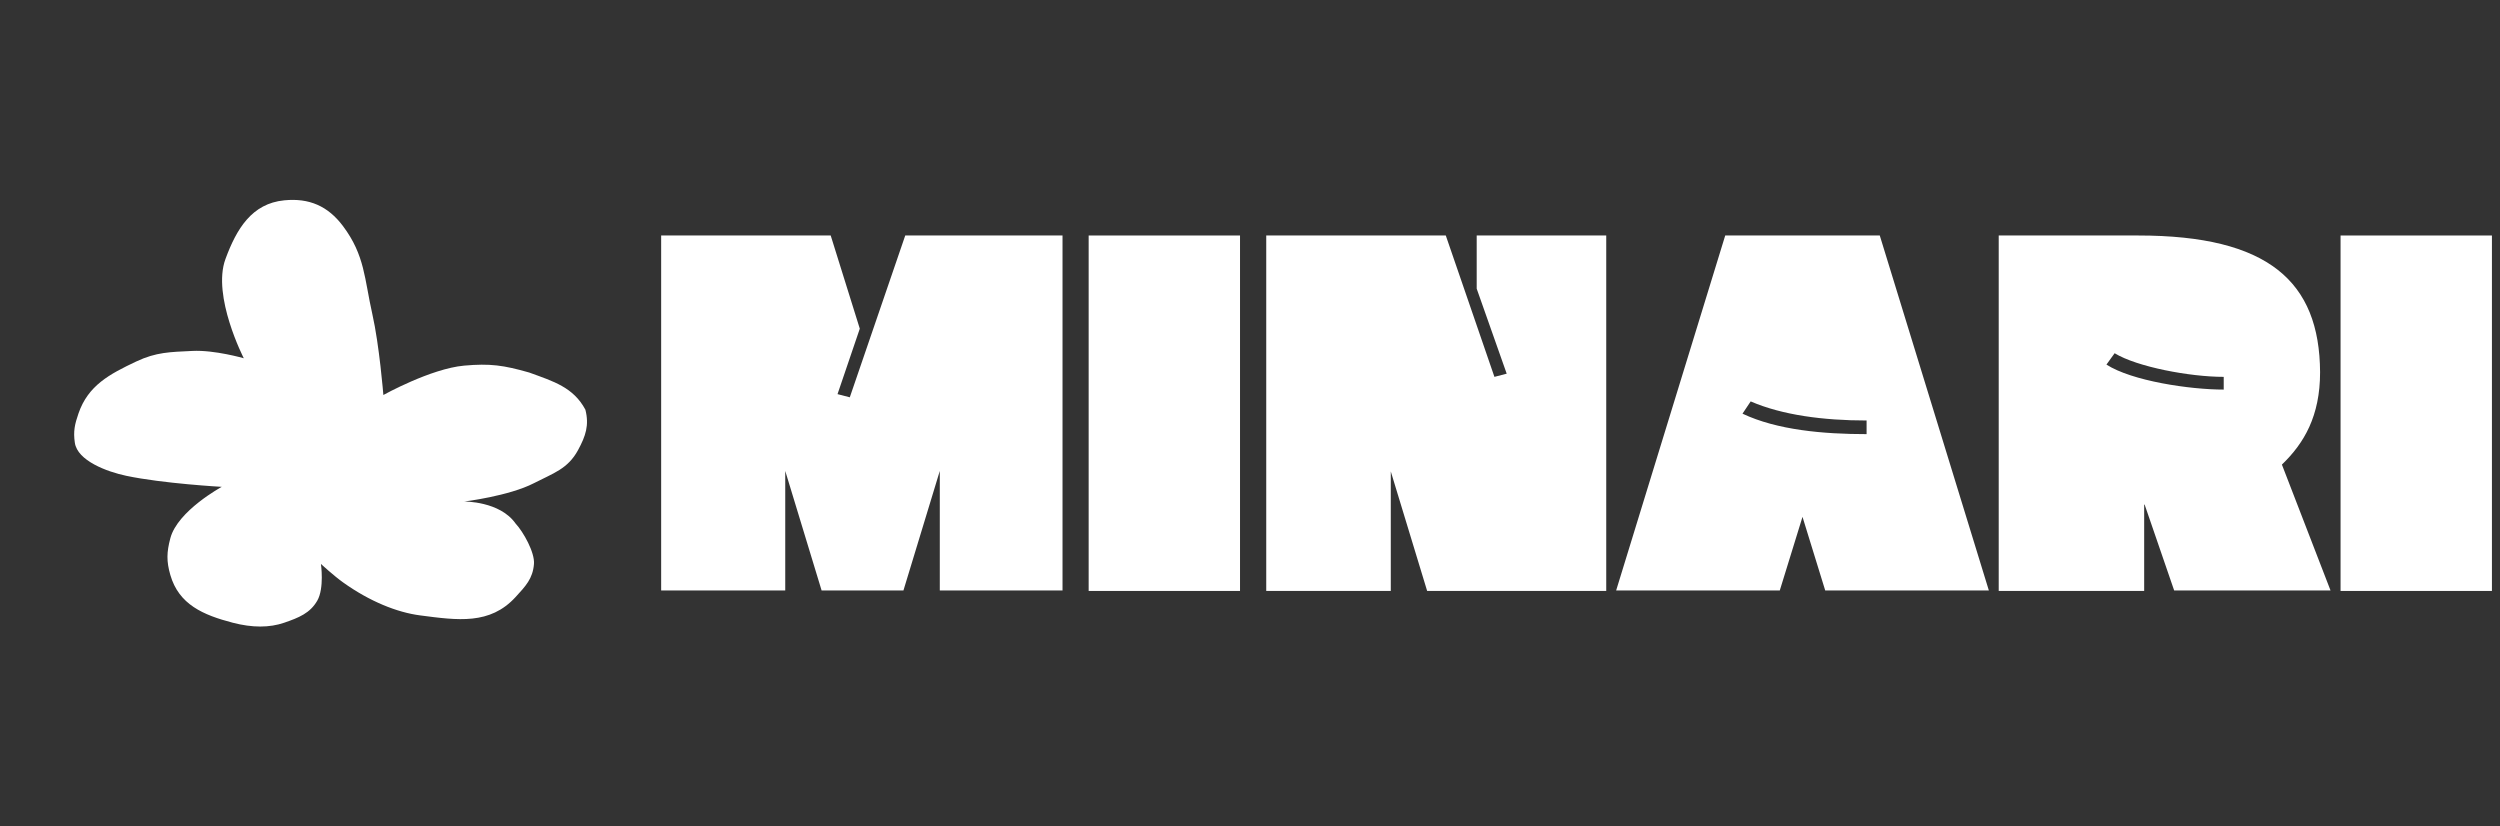 <svg width="121" height="40" viewBox="0 0 121 40" fill="none" xmlns="http://www.w3.org/2000/svg">
<rect x="0" y="0" width="121" height="40" fill="#333333" stroke="none"/>
<path d="M10.911 12.54C10.254 14.33 11.8 17.34 11.8 17.34C11.8 17.34 10.387 16.931 9.311 16.985C8.234 17.039 7.568 17.037 6.593 17.497C5.299 18.109 4.267 18.654 3.8 20.007C3.617 20.536 3.541 20.875 3.622 21.429C3.748 22.297 5.171 22.831 6.111 23.029C7.889 23.405 10.733 23.563 10.733 23.563C10.733 23.563 8.594 24.722 8.244 26.052C8.067 26.723 8.051 27.163 8.244 27.829C8.657 29.257 9.829 29.765 11.266 30.14C12.207 30.386 13.045 30.386 13.755 30.14C14.465 29.895 15.006 29.678 15.355 29.074C15.704 28.47 15.533 27.296 15.533 27.296C15.533 27.296 16.159 27.869 16.6 28.185C17.889 29.108 19.216 29.639 20.333 29.785C22.156 30.023 23.714 30.252 24.955 28.896C25.438 28.369 25.787 28.009 25.844 27.296C25.889 26.742 25.331 25.742 24.955 25.34C24.193 24.253 22.466 24.274 22.466 24.274C22.466 24.274 24.632 24.011 25.844 23.385C26.769 22.907 27.481 22.701 27.977 21.785C28.347 21.102 28.524 20.582 28.333 19.829C27.749 18.742 26.791 18.46 25.616 18.031C24.371 17.675 23.719 17.584 22.466 17.696C20.848 17.841 18.555 19.118 18.555 19.118C18.555 19.118 18.362 16.711 18.022 15.207C17.634 13.494 17.666 12.363 16.6 10.941C15.872 9.971 14.962 9.576 13.755 9.696C12.192 9.851 11.452 11.066 10.911 12.54Z" fill="white"/>
<path d="M120.609 11.398V28.602H113.283V11.398H120.609Z" fill="white"/>
<path d="M112.292 18.02C112.292 20.132 111.522 21.452 110.444 22.486L112.798 28.58H105.23L103.8 24.422H103.778V28.602H96.738V11.398H103.492C109.784 11.398 112.27 13.62 112.292 18.02ZM102.348 17.096L101.952 17.646C103.184 18.438 105.978 18.856 107.628 18.856V18.24C105.978 18.24 103.426 17.756 102.348 17.096Z" fill="white"/>
<path d="M86.141 28.58H78.221L83.501 11.398H90.981L96.261 28.58H88.341L87.241 25.016L86.141 28.58ZM84.733 19.428L84.337 20.022C86.009 20.814 88.253 21.012 90.343 21.012V20.352C88.253 20.352 86.251 20.088 84.733 19.428Z" fill="white"/>
<path d="M77.742 11.398V28.602H69.074L67.314 22.816V28.602H61.286V11.398H69.976L72.33 18.24L72.924 18.086L71.472 13.972V11.398H77.742Z" fill="white"/>
<path d="M60.017 11.398V28.602H52.691V11.398H60.017Z" fill="white"/>
<path d="M41.614 15.908L40.536 19.076L41.13 19.23L43.814 11.398H51.426V28.58H45.486V22.794L43.726 28.58H39.766L38.006 22.794V28.58H32V11.398H40.206L41.614 15.908Z" fill="white"/>
</svg>
